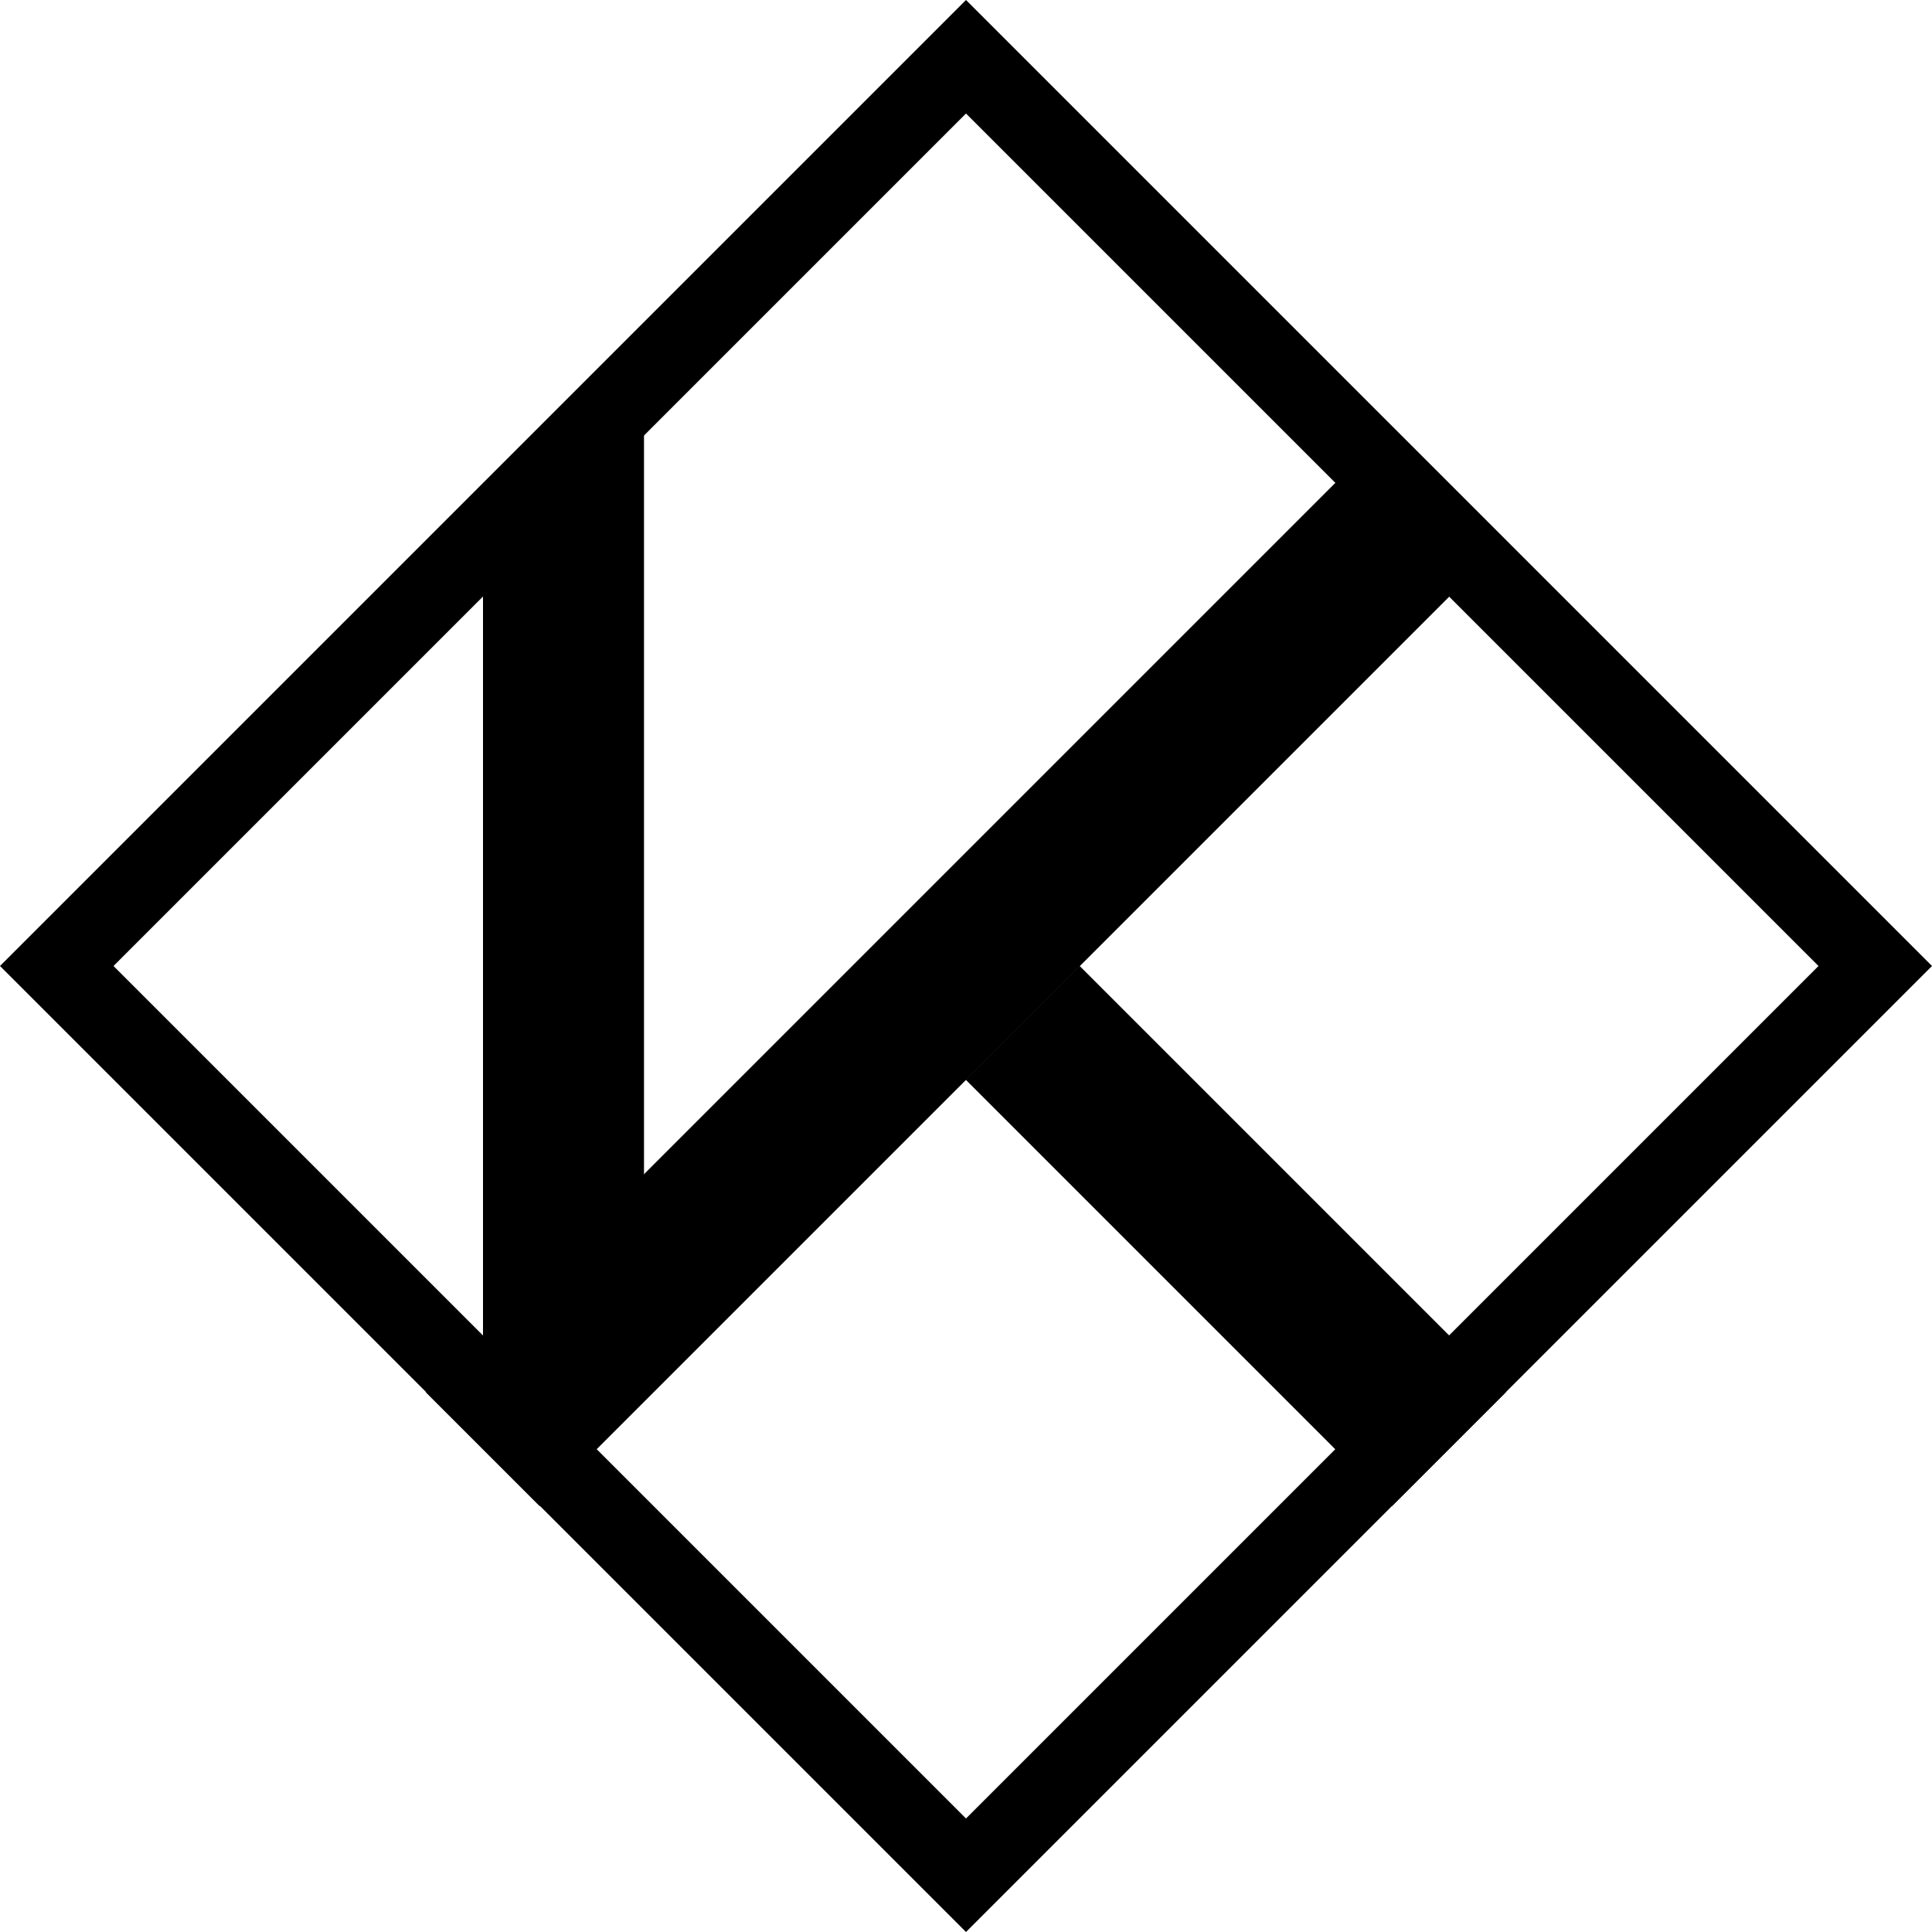 <svg xmlns="http://www.w3.org/2000/svg" viewBox="0 0 24 24"><title>kodi</title><path d="M12,1.41,22.59,12,12,22.59,1.41,12,12,1.41M12,0,0,12,12,24,24,12,12,0Z"/><rect x="3.51" y="11" width="16.97" height="2" transform="translate(-4.97 12) rotate(-45)"/><rect x="14.35" y="11.61" width="2" height="7.49" transform="translate(-6.36 15.35) rotate(-45)"/><polygon points="6 17 8 17 8 5 6 6 6 17"/></svg>
